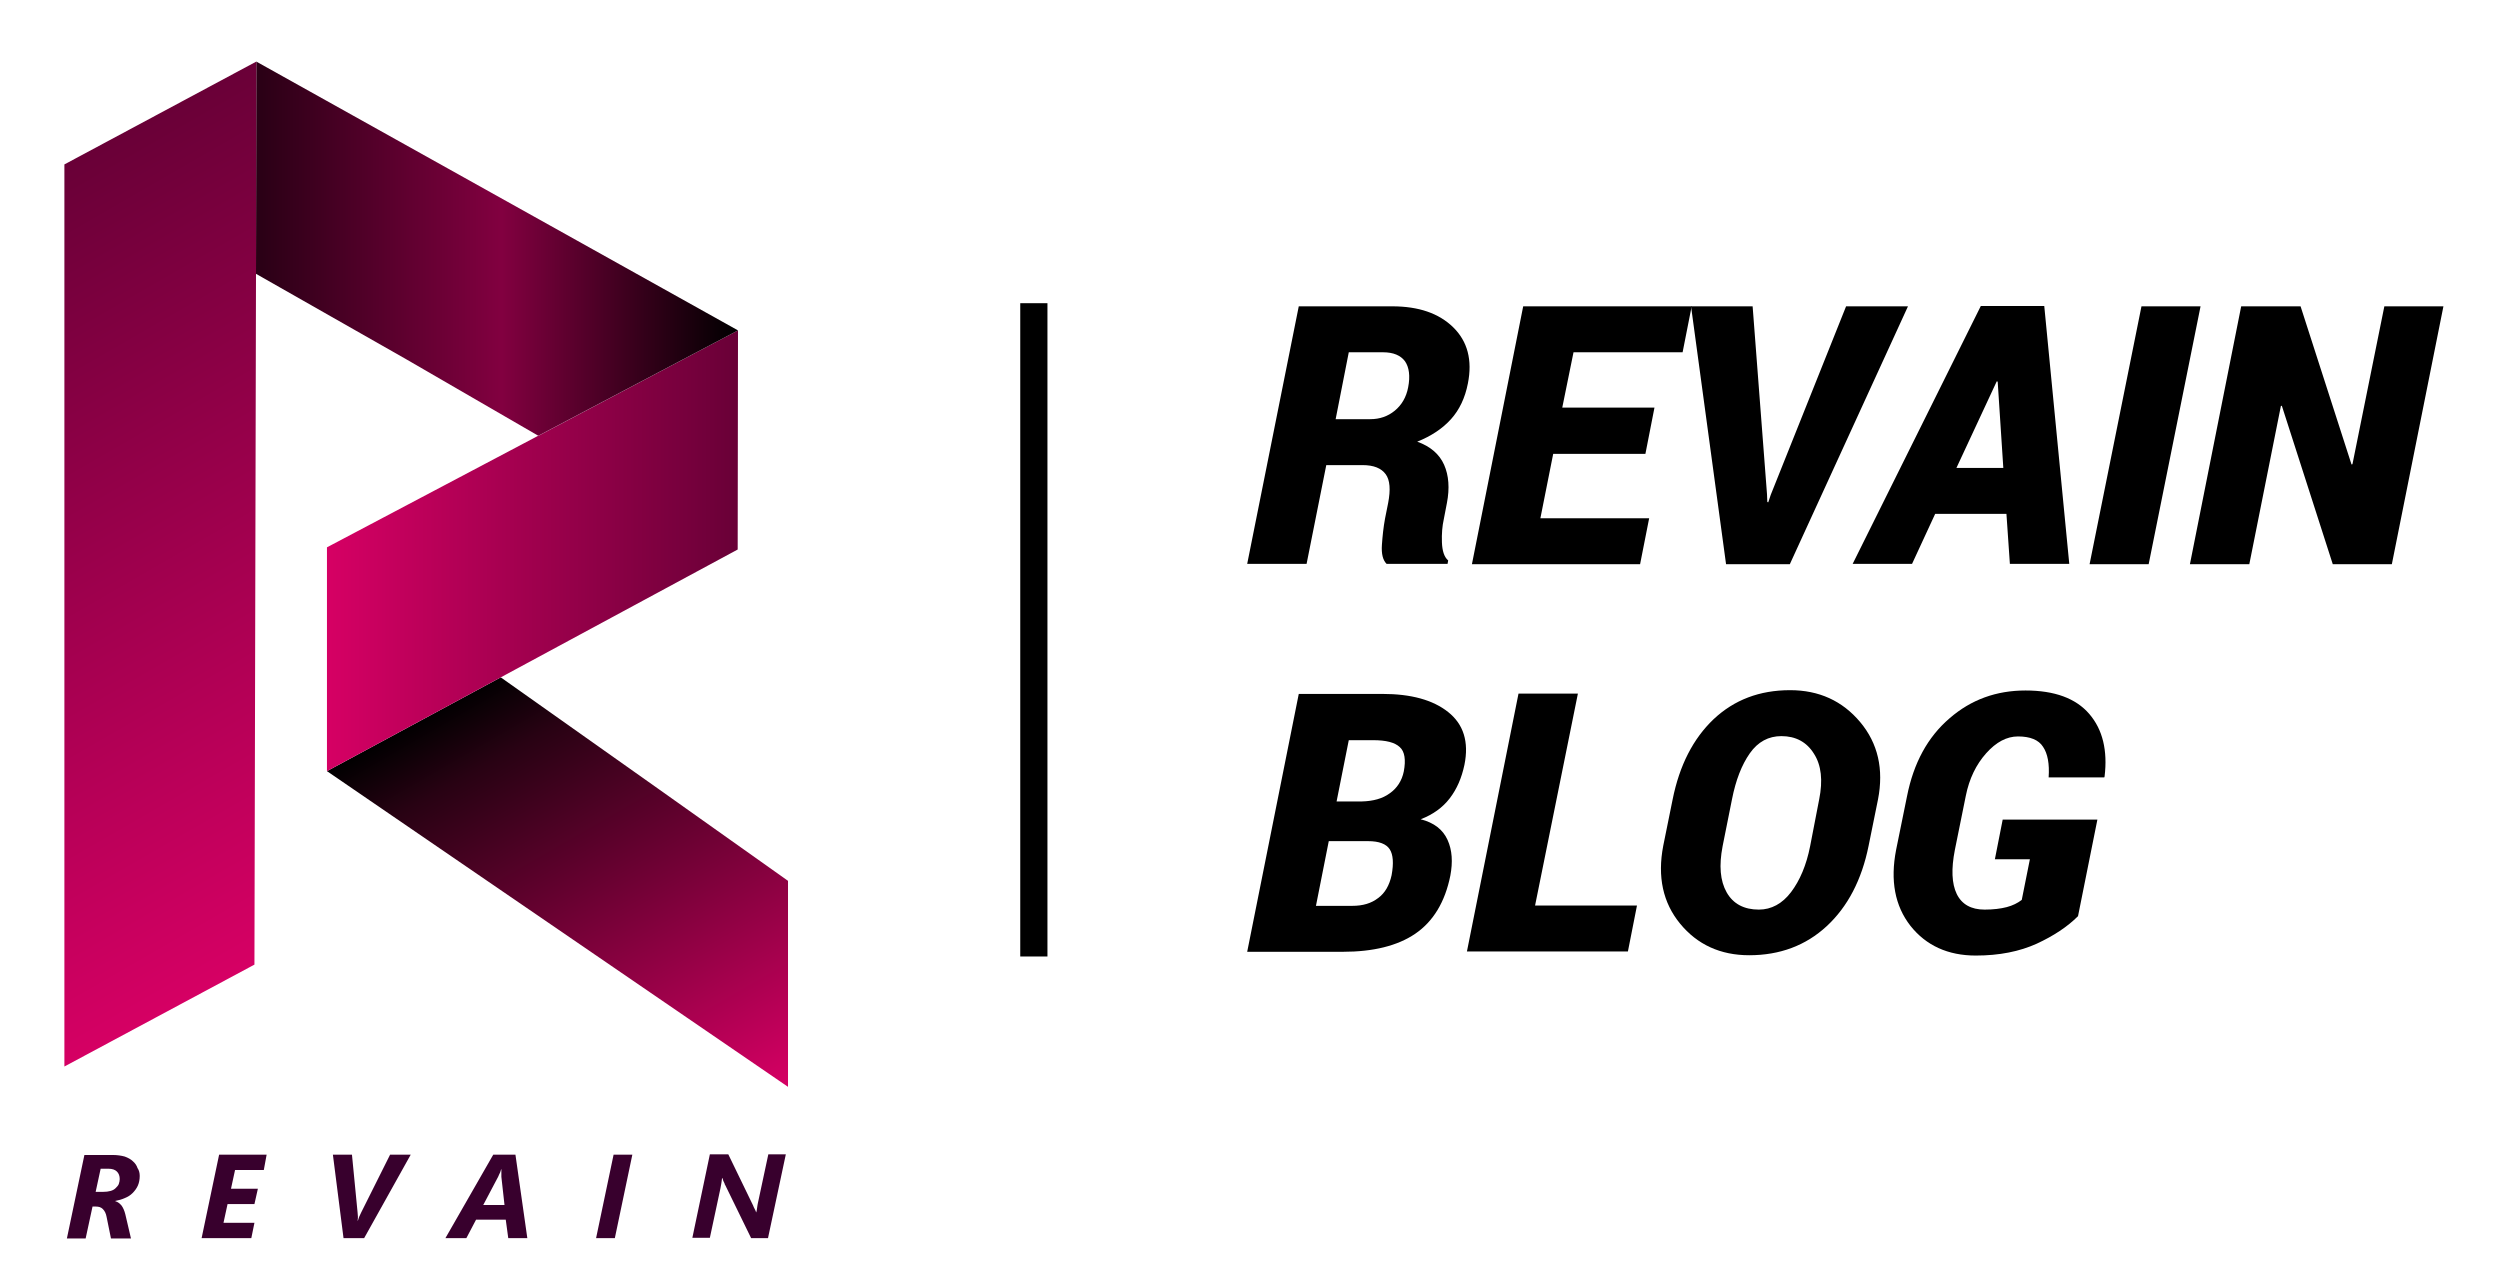 <?xml version="1.0" encoding="utf-8"?>
<!-- Generator: Adobe Illustrator 21.0.2, SVG Export Plug-In . SVG Version: 6.00 Build 0)  -->
<svg version="1.1" id="Layer_1" xmlns="http://www.w3.org/2000/svg" xmlns:xlink="http://www.w3.org/1999/xlink" x="0px" y="0px"
	 viewBox="0 0 799.8 408" style="enable-background:new 0 0 799.8 408;" xml:space="preserve">
<style type="text/css">
	.st0{fill:url(#SVGID_1_);}
	.st1{fill:url(#SVGID_2_);}
	.st2{fill:url(#SVGID_3_);}
	.st3{fill:url(#SVGID_4_);}
	.st4{fill:url(#SVGID_5_);}
	.st5{enable-background:new    ;}
	.st6{fill:#38002D;}
</style>
<g>
	
		<linearGradient id="SVGID_1_" gradientUnits="userSpaceOnUse" x1="232.929" y1="-2.408" x2="152.298" y2="137.25" gradientTransform="matrix(1 0 0 -1 0 356.397)">
		<stop  offset="0" style="stop-color:#D60064"/>
		<stop  offset="0.855" style="stop-color:#280213"/>
		<stop  offset="1" style="stop-color:#000000"/>
	</linearGradient>
	<polygon class="st0" points="252.1,281.8 252.1,347.7 104.6,246.7 160.2,216.7 210.8,252.5 	"/>
	
		<linearGradient id="SVGID_2_" gradientUnits="userSpaceOnUse" x1="104.564" y1="180.18" x2="236.107" y2="180.18" gradientTransform="matrix(1 0 0 -1 0 356.397)">
		<stop  offset="0" style="stop-color:#D60064"/>
		<stop  offset="1" style="stop-color:#690037"/>
	</linearGradient>
	<polygon class="st1" points="236.1,105.7 236.1,106.5 236,175.8 104.6,246.7 104.6,175.1 172.2,139.4 172.3,139.4 	"/>
	
		<linearGradient id="SVGID_3_" gradientUnits="userSpaceOnUse" x1="172.242" y1="233.818" x2="236.107" y2="233.818" gradientTransform="matrix(1 0 0 -1 0 356.397)">
		<stop  offset="0" style="stop-color:#A20063"/>
		<stop  offset="1" style="stop-color:#4B003A"/>
	</linearGradient>
	<polygon class="st2" points="236.1,105.7 172.3,139.4 172.2,139.4 	"/>
	
		<linearGradient id="SVGID_4_" gradientUnits="userSpaceOnUse" x1="81.876" y1="276.844" x2="236.107" y2="276.844" gradientTransform="matrix(1 0 0 -1 0 356.397)">
		<stop  offset="0" style="stop-color:#290015"/>
		<stop  offset="0.51" style="stop-color:#820040"/>
		<stop  offset="1" style="stop-color:#000000"/>
	</linearGradient>
	<polygon class="st3" points="236.1,105.7 172.2,139.4 129.9,114.9 81.9,87.6 82,19.7 	"/>
	
		<linearGradient id="SVGID_5_" gradientUnits="userSpaceOnUse" x1="114.336" y1="66.782" x2="-11.743" y2="285.157" gradientTransform="matrix(1 0 0 -1 0 356.397)">
		<stop  offset="0" style="stop-color:#D60064"/>
		<stop  offset="1" style="stop-color:#690037"/>
	</linearGradient>
	<polygon class="st4" points="82,19.7 81.9,87.6 81.4,308.6 20.6,341.2 20.6,52.6 	"/>
</g>
<g class="st5">
	<path class="st6" d="M44.7,376.2c0,1.1-0.2,2.2-0.6,3.1c-0.4,0.9-1,1.7-1.7,2.4c-0.7,0.7-1.5,1.2-2.5,1.6c-0.9,0.4-1.9,0.7-3,0.9
		v0.1c0.8,0.2,1.4,0.7,2,1.4c0.5,0.7,0.9,1.6,1.2,2.8l1.8,7.7h-6.4l-1.4-6.9c-0.2-1.1-0.6-1.9-1.2-2.5s-1.3-0.8-2.3-0.8h-1
		l-2.2,10.2h-6l5.6-26.7h9c1.5,0,2.8,0.2,3.9,0.5c1.1,0.4,2,0.9,2.6,1.5c0.7,0.6,1.2,1.3,1.5,2.2C44.5,374.4,44.7,375.3,44.7,376.2z
		 M38.3,377.2c0-1-0.3-1.8-0.9-2.4c-0.6-0.6-1.5-0.9-2.7-0.9h-2.5l-1.6,7.4H33c0.9,0,1.7-0.1,2.4-0.3c0.7-0.2,1.2-0.5,1.6-0.9
		s0.8-0.8,1-1.3C38.2,378.2,38.3,377.7,38.3,377.2z"/>
	<path class="st6" d="M84.4,374.3h-9.2l-1.3,6h8.6l-1.1,4.9h-8.6l-1.3,6h9.9l-1,4.9H64.5l5.6-26.7h15.2L84.4,374.3z"/>
	<path class="st6" d="M116.5,396.1h-6.6l-3.4-26.7h6.1l1.8,18.5c0,0.4,0.1,0.9,0.1,1.3c0,0.5,0,0.9-0.1,1.3h0.1
		c0.1-0.4,0.3-0.8,0.4-1.2c0.2-0.4,0.4-0.9,0.7-1.5l9.2-18.4h6.6L116.5,396.1z"/>
	<path class="st6" d="M162.6,396.1l-0.8-5.9h-9.5l-3.1,5.9h-6.7l15.3-26.7h7.1l3.8,26.7H162.6z M160.4,376.5c0-0.2,0-0.4,0-0.7
		s0-0.5,0-0.7s0-0.4,0-0.6c0-0.2,0-0.3,0-0.4h-0.1c0,0.1-0.1,0.3-0.1,0.4s-0.1,0.4-0.2,0.6c-0.1,0.2-0.2,0.4-0.3,0.6
		s-0.2,0.4-0.3,0.7l-4.8,9.1h6.8L160.4,376.5z"/>
	<path class="st6" d="M196.7,396.1h-6l5.6-26.7h6L196.7,396.1z"/>
	<path class="st6" d="M245.7,396.1h-5.4l-8.3-17c-0.1-0.1-0.2-0.3-0.2-0.5c-0.1-0.2-0.2-0.4-0.3-0.6c-0.1-0.2-0.2-0.4-0.2-0.6
		c-0.1-0.2-0.1-0.4-0.2-0.5H231c-0.1,0.5-0.1,1-0.2,1.5c-0.1,0.6-0.2,1.1-0.3,1.7l-3.4,15.9h-5.6l5.6-26.7h5.9l7.9,16.3
		c0.1,0.1,0.1,0.3,0.2,0.5s0.2,0.4,0.3,0.6s0.2,0.4,0.3,0.6s0.1,0.4,0.2,0.5h0.1c0-0.2,0-0.4,0.1-0.6c0-0.2,0.1-0.5,0.1-0.7
		c0-0.2,0.1-0.5,0.1-0.7c0-0.2,0.1-0.4,0.1-0.6l3.4-15.9h5.6L245.7,396.1z"/>
</g>
<g id="Слой_2">
</g>
<g>
	<path d="M424.3,148.8l-6.3,31.6h-19L415.5,98h29.9c8.4,0,14.9,2.2,19.5,6.7c4.6,4.5,6.2,10.5,4.7,18c-0.9,4.6-2.7,8.4-5.4,11.4
		c-2.7,3-6.3,5.4-10.8,7.2c4.2,1.5,7.1,4,8.6,7.4s1.8,7.5,0.9,12.2l-1,5.2c-0.5,2.2-0.7,4.7-0.6,7.4s0.7,4.7,2,5.8l-0.2,1.1h-19.5
		c-1.2-1.2-1.7-3.2-1.5-6.1c0.2-2.9,0.5-5.7,1-8.4l1-5c0.8-4.2,0.6-7.3-0.8-9.2c-1.4-1.9-3.8-2.9-7.4-2.9H424.3z M427.3,134.1h11.1
		c3,0,5.6-0.9,7.8-2.7c2.2-1.8,3.7-4.3,4.3-7.5c0.7-3.6,0.3-6.4-1-8.3c-1.4-1.9-3.7-2.9-7.1-2.9h-10.9L427.3,134.1z"/>
	<path d="M526.4,145.2h-29.5l-4.1,20.6h34.8l-2.9,14.7h-53.8L487.3,98h53.9l-2.9,14.7h-34.9l-3.6,17.7h29.5L526.4,145.2z"/>
	<path d="M565.3,158.1l0.1,2.5l0.3,0.1l0.8-2.4L590.6,98h19.8l-37.8,82.5h-20.4L541,98h19.7L565.3,158.1z"/>
	<path d="M641.9,164.4h-22.8l-7.4,16h-19l41-82.5H654l8,82.5h-19L641.9,164.4z M625.9,149.7h15l-1.8-27.6l-0.3-0.1L625.9,149.7z"/>
	<path d="M687.4,180.5h-18.9L685.1,98h18.9L687.4,180.5z"/>
	<path d="M765.2,180.5h-18.9L730,129.8l-0.3,0.1l-10.1,50.6h-19L717,98h19l16.3,50.6l0.3-0.1L762.8,98h18.9L765.2,180.5z"/>
	<path d="M399,304.5l16.5-82.5h26.8c9.1,0,16.1,1.9,21,5.8c4.9,3.9,6.7,9.5,5.2,16.9c-0.9,4.2-2.4,7.7-4.7,10.7
		c-2.3,3-5.4,5.2-9.3,6.7c4.3,1.1,7.1,3.3,8.6,6.6c1.5,3.3,1.7,7.1,0.9,11.4c-1.7,8.5-5.5,14.7-11.2,18.6
		c-5.7,3.9-13.5,5.8-23.2,5.8H399z M425.1,269.1l-4.1,20.7h11.6c3.4,0,6.1-0.8,8.3-2.5c2.2-1.6,3.6-4.1,4.3-7.3
		c0.7-3.8,0.5-6.6-0.6-8.3c-1.1-1.7-3.4-2.6-6.9-2.6H425.1z M427.6,256.4h8.1c3.6-0.1,6.6-0.9,8.9-2.6c2.3-1.6,3.9-4,4.5-7
		c0.7-3.7,0.3-6.4-1.3-7.8c-1.6-1.5-4.4-2.2-8.5-2.2h-7.8L427.6,256.4z"/>
	<path d="M491.1,289.7h32.6l-2.9,14.7h-51.5l16.5-82.5h19L491.1,289.7z"/>
	<path d="M597.8,270.6c-2.2,10.9-6.7,19.5-13.4,25.7c-6.7,6.2-15,9.3-24.8,9.3c-9.2,0-16.6-3.4-22.1-10.1s-7.3-15-5.4-24.9l3-14.8
		c2.2-11,6.6-19.5,13.1-25.7c6.6-6.2,14.7-9.3,24.5-9.3c9.2,0,16.7,3.4,22.4,10.2c5.7,6.8,7.6,15.1,5.7,24.8L597.8,270.6z
		 M582,255.7c1.2-6,0.7-10.9-1.7-14.6c-2.3-3.7-5.8-5.6-10.4-5.6c-4.1,0-7.5,1.8-10.1,5.5c-2.6,3.7-4.5,8.6-5.7,14.7l-3,15
		c-1.2,6.2-0.8,11.1,1.3,14.8c2.1,3.7,5.6,5.5,10.3,5.5c4,0,7.5-1.9,10.3-5.6s4.9-8.6,6.1-14.7L582,255.7z"/>
	<path d="M664.8,293.1c-3.4,3.4-7.8,6.3-13.2,8.8c-5.5,2.5-12,3.8-19.5,3.8c-8.9,0-15.9-3.2-20.9-9.5c-5-6.4-6.5-14.5-4.6-24.3
		l3.5-17.2c2.1-10.6,6.6-18.9,13.6-24.9c6.9-6,15-8.9,24.3-8.9c9.3,0,16.1,2.5,20.4,7.5c4.3,5,5.9,11.7,4.9,20l-0.1,0.3h-17.8
		c0.3-4.3-0.3-7.6-1.8-9.8c-1.4-2.2-4.1-3.3-8-3.3c-3.6,0-7,1.8-10.2,5.4c-3.2,3.6-5.4,8.1-6.5,13.6l-3.5,17.3
		c-1.2,6.1-1,10.8,0.6,14.1c1.6,3.3,4.6,5,8.9,5c2.8,0,5.2-0.3,7.1-0.8s3.5-1.3,4.8-2.3l2.6-13h-11.2l2.5-12.7H671L664.8,293.1z"/>
</g>
<rect x="326.4" y="97" width="8.7" height="209"/>
</svg>
